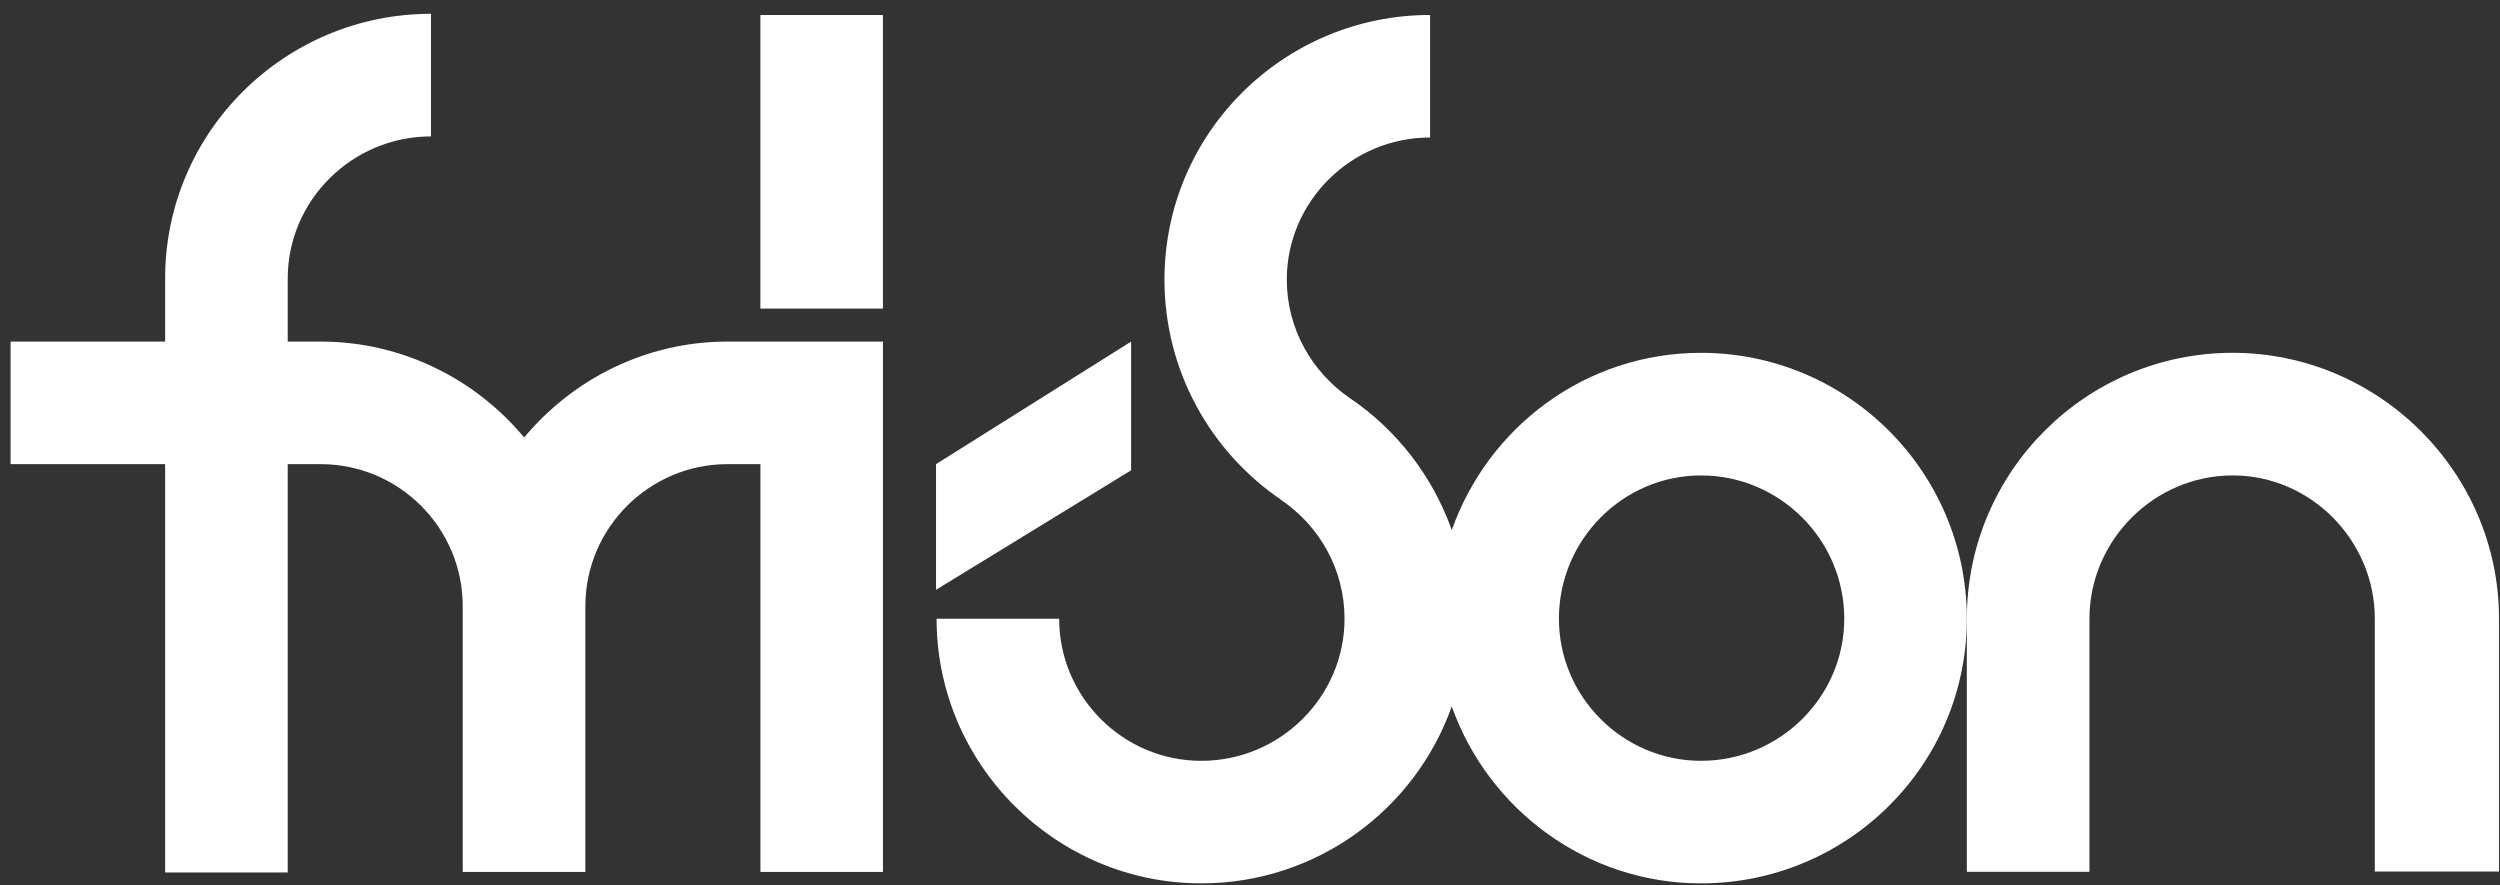 <?xml version="1.0" encoding="UTF-8"?>
<svg width="161px" height="57px" viewBox="0 0 161 57" version="1.1" xmlns="http://www.w3.org/2000/svg" xmlns:xlink="http://www.w3.org/1999/xlink">
    <rect x="0" y="0" width="161" height="57" fill="#333333" stroke="none"/>
    <title>fri-son</title>
    <g id="Page-1" stroke="none" stroke-width="1" fill="none" fill-rule="evenodd">
        <g id="Wireframe-1440-12col" transform="translate(-768, -4822)" fill="#FFFFFF" fill-rule="nonzero">
            <g id="fri-son" transform="translate(768.682, 4822.889)">
                <g id="Group">
                    <path d="M108.863,21.834 C101.422,21.834 95.15,26.618 92.813,33.25 C91.578,29.777 89.274,26.803 86.278,24.77 C83.818,23.094 82.188,20.297 82.188,17.12 C82.188,12.079 86.338,7.966 91.416,7.966 L91.416,0.075 C82.008,0.075 74.31,7.667 74.31,17.121 C74.31,23.004 77.286,28.202 81.802,31.285 L81.802,31.297 C84.278,32.955 85.906,35.771 85.906,38.957 C85.906,43.99 81.755,48.108 76.68,48.108 C71.63,48.108 67.528,43.99 67.528,38.957 L59.634,38.957 C59.634,48.332 67.299,56 76.678,56 C84.111,56 90.46,51.25 92.811,44.602 C95.156,51.223 101.475,56 108.863,56 C118.282,56 125.982,48.406 125.982,38.954 C125.983,29.504 118.311,21.834 108.863,21.834 M108.863,48.107 C103.828,48.107 99.713,43.988 99.713,38.955 C99.713,33.877 103.83,29.729 108.863,29.729 C113.941,29.729 118.089,33.879 118.089,38.955 C118.089,43.987 113.941,48.107 108.863,48.107" id="Shape"></path>
                    <path d="M152.256,55.237 L160.254,55.237 L160.254,38.954 C160.254,29.504 152.482,21.832 143.106,21.832 C133.651,21.832 125.982,29.504 125.982,38.954 L125.982,55.254 L133.879,55.254 L133.879,38.954 C133.879,33.922 138.028,29.728 143.106,29.728 C148.138,29.728 152.256,33.922 152.256,38.954 L152.256,55.237 L152.256,55.237 Z" id="Path"></path>
                    <path d="M46.166,21.109 L46.166,21.109 C40.918,21.109 36.208,23.522 33.074,27.284 C29.942,23.521 25.216,21.109 19.968,21.109 L17.847,21.109 L17.847,17.046 C17.847,12.013 21.996,7.896 27.074,7.896 L27.074,0 C17.666,0 9.953,7.597 9.953,17.046 L9.953,21.109 L0,21.109 L0,29.002 L9.953,29.002 L9.953,55.299 L17.847,55.299 L17.847,29.002 L19.968,29.002 C25.015,29.002 29.118,33.108 29.118,38.154 L29.118,55.262 L37.015,55.262 L37.015,38.154 C37.015,33.107 41.133,29.002 46.166,29.002 L48.29,29.002 L48.29,55.262 L56.182,55.262 L56.182,21.109 L46.166,21.109 Z" id="Path"></path>
                    <polygon id="Path" points="72.161 21.109 59.598 29.002 59.598 37.094 72.161 29.398"></polygon>
                </g>
                <rect id="Rectangle" x="48.287" y="0.078" width="7.892" height="18.906"></rect>
            </g>
        </g>
    </g>
</svg>